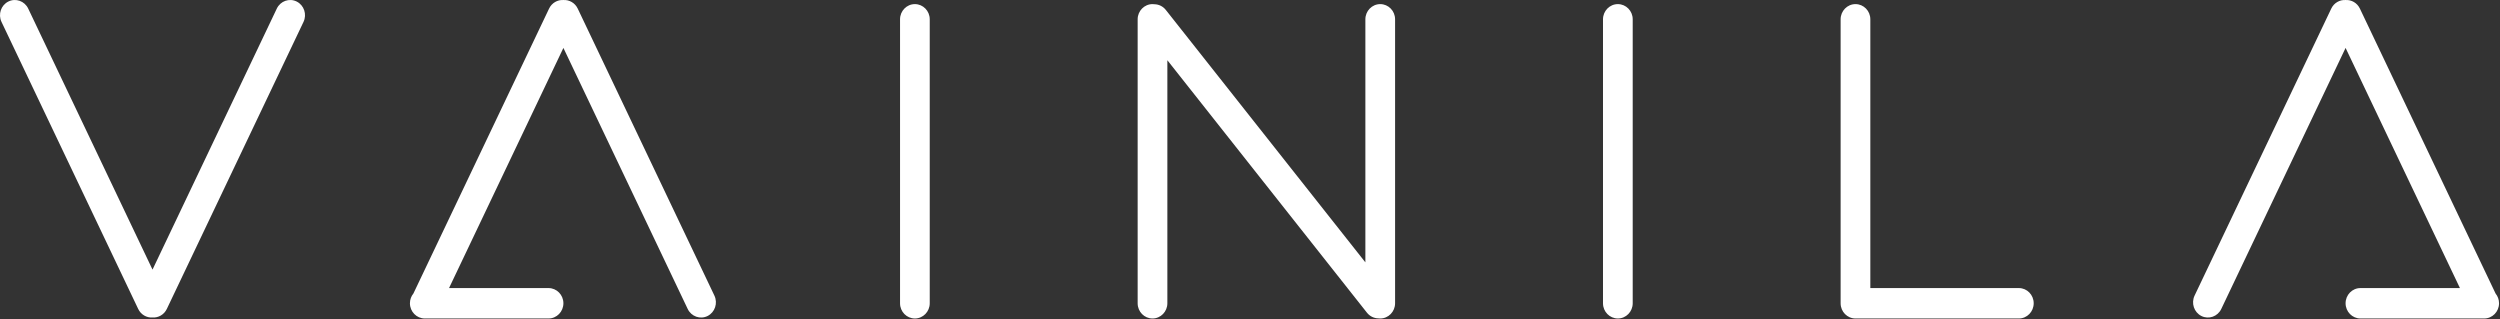 <?xml version="1.0" encoding="UTF-8" standalone="no"?>
<svg width="180px" height="23px" viewBox="0 0 180 23" version="1.1" xmlns="http://www.w3.org/2000/svg" xmlns:xlink="http://www.w3.org/1999/xlink" xmlns:sketch="http://www.bohemiancoding.com/sketch/ns">
    <rect x="0" y="0" width="180" height="23" fill="#333333" stroke="none"/>
    <!-- Generator: Sketch 3.0.3 (7892) - http://www.bohemiancoding.com/sketch -->
    <title>Rectangle 246</title>
    <desc>Created with Sketch.</desc>
    <defs></defs>
    <g id="Page-1" stroke="none" stroke-width="1" fill="none" fill-rule="evenodd" sketch:type="MSPage">
        <path d="M10.981,19.412 L19.93,0.618 C20.19,0.073 20.832,-0.154 21.362,0.111 C21.892,0.376 22.112,1.033 21.852,1.578 L12.011,22.244 C11.815,22.657 11.4,22.887 10.981,22.86 C10.561,22.887 10.146,22.657 9.95,22.244 L0.109,1.578 C-0.151,1.033 0.069,0.376 0.6,0.111 C1.13,-0.154 1.772,0.073 2.031,0.618 L10.981,19.412 L10.981,19.412 Z M168.882,3.45 L177.115,20.741 L169.951,20.741 C169.361,20.741 168.882,21.232 168.882,21.836 C168.882,22.441 169.364,22.931 169.951,22.931 L178.862,22.931 C179.452,22.931 179.931,22.439 179.931,21.836 C179.931,21.569 179.837,21.324 179.682,21.134 L179.682,21.134 L169.912,0.618 C169.716,0.206 169.301,-0.025 168.882,0.002 C168.462,-0.025 168.047,0.206 167.851,0.618 L158.01,21.284 C157.75,21.829 157.97,22.486 158.501,22.752 C159.031,23.016 159.673,22.79 159.932,22.244 L168.882,3.45 L168.882,3.45 Z M132.838,22.611 C132.645,22.413 132.525,22.141 132.525,21.839 L132.525,1.388 C132.525,0.79 133.004,0.296 133.595,0.296 C134.184,0.296 134.664,0.785 134.664,1.388 L134.664,20.741 L145.359,20.741 C145.948,20.741 146.426,21.231 146.426,21.836 C146.426,22.439 145.948,22.931 145.359,22.931 L133.593,22.931 C133.299,22.931 133.033,22.809 132.839,22.611 L132.838,22.611 L132.838,22.611 Z M32.331,20.741 L39.495,20.741 C40.083,20.741 40.565,21.231 40.565,21.836 C40.565,22.439 40.086,22.931 39.495,22.931 L30.585,22.931 C29.997,22.931 29.515,22.441 29.515,21.836 C29.515,21.568 29.609,21.323 29.765,21.133 L39.534,0.618 C39.731,0.206 40.145,-0.025 40.565,0.002 C40.985,-0.025 41.399,0.206 41.596,0.618 L51.437,21.284 C51.696,21.829 51.476,22.486 50.946,22.752 C50.416,23.016 49.774,22.79 49.514,22.244 L40.565,3.45 L32.331,20.741 L32.331,20.741 Z M84.05,4.337 L84.05,21.839 C84.05,22.437 83.571,22.931 82.981,22.931 C82.391,22.931 81.911,22.442 81.911,21.839 L81.911,1.388 C81.911,0.79 82.39,0.296 82.981,0.296 C83.028,0.296 83.075,0.299 83.121,0.306 C83.427,0.311 83.729,0.45 83.937,0.713 L98.307,18.89 L98.307,1.388 C98.307,0.79 98.786,0.296 99.377,0.296 C99.966,0.296 100.446,0.785 100.446,1.388 L100.446,21.839 C100.446,22.437 99.967,22.931 99.377,22.931 C99.329,22.931 99.282,22.928 99.236,22.922 C98.93,22.916 98.629,22.777 98.421,22.514 L84.05,4.337 L84.05,4.337 Z M65.872,0.296 C65.281,0.296 64.803,0.79 64.803,1.388 L64.803,21.839 C64.803,22.442 65.282,22.931 65.872,22.931 C66.462,22.931 66.941,22.437 66.941,21.839 L66.941,1.388 C66.941,0.785 66.461,0.296 65.872,0.296 L65.872,0.296 L65.872,0.296 Z M116.486,0.296 C115.895,0.296 115.416,0.79 115.416,1.388 L115.416,21.839 C115.416,22.442 115.896,22.931 116.486,22.931 C117.076,22.931 117.555,22.437 117.555,21.839 L117.555,1.388 C117.555,0.785 117.075,0.296 116.486,0.296 L116.486,0.296 L116.486,0.296 Z" id="Rectangle-246" fill="#FFFFFF" sketch:type="MSShapeGroup"></path>
    </g>
</svg>